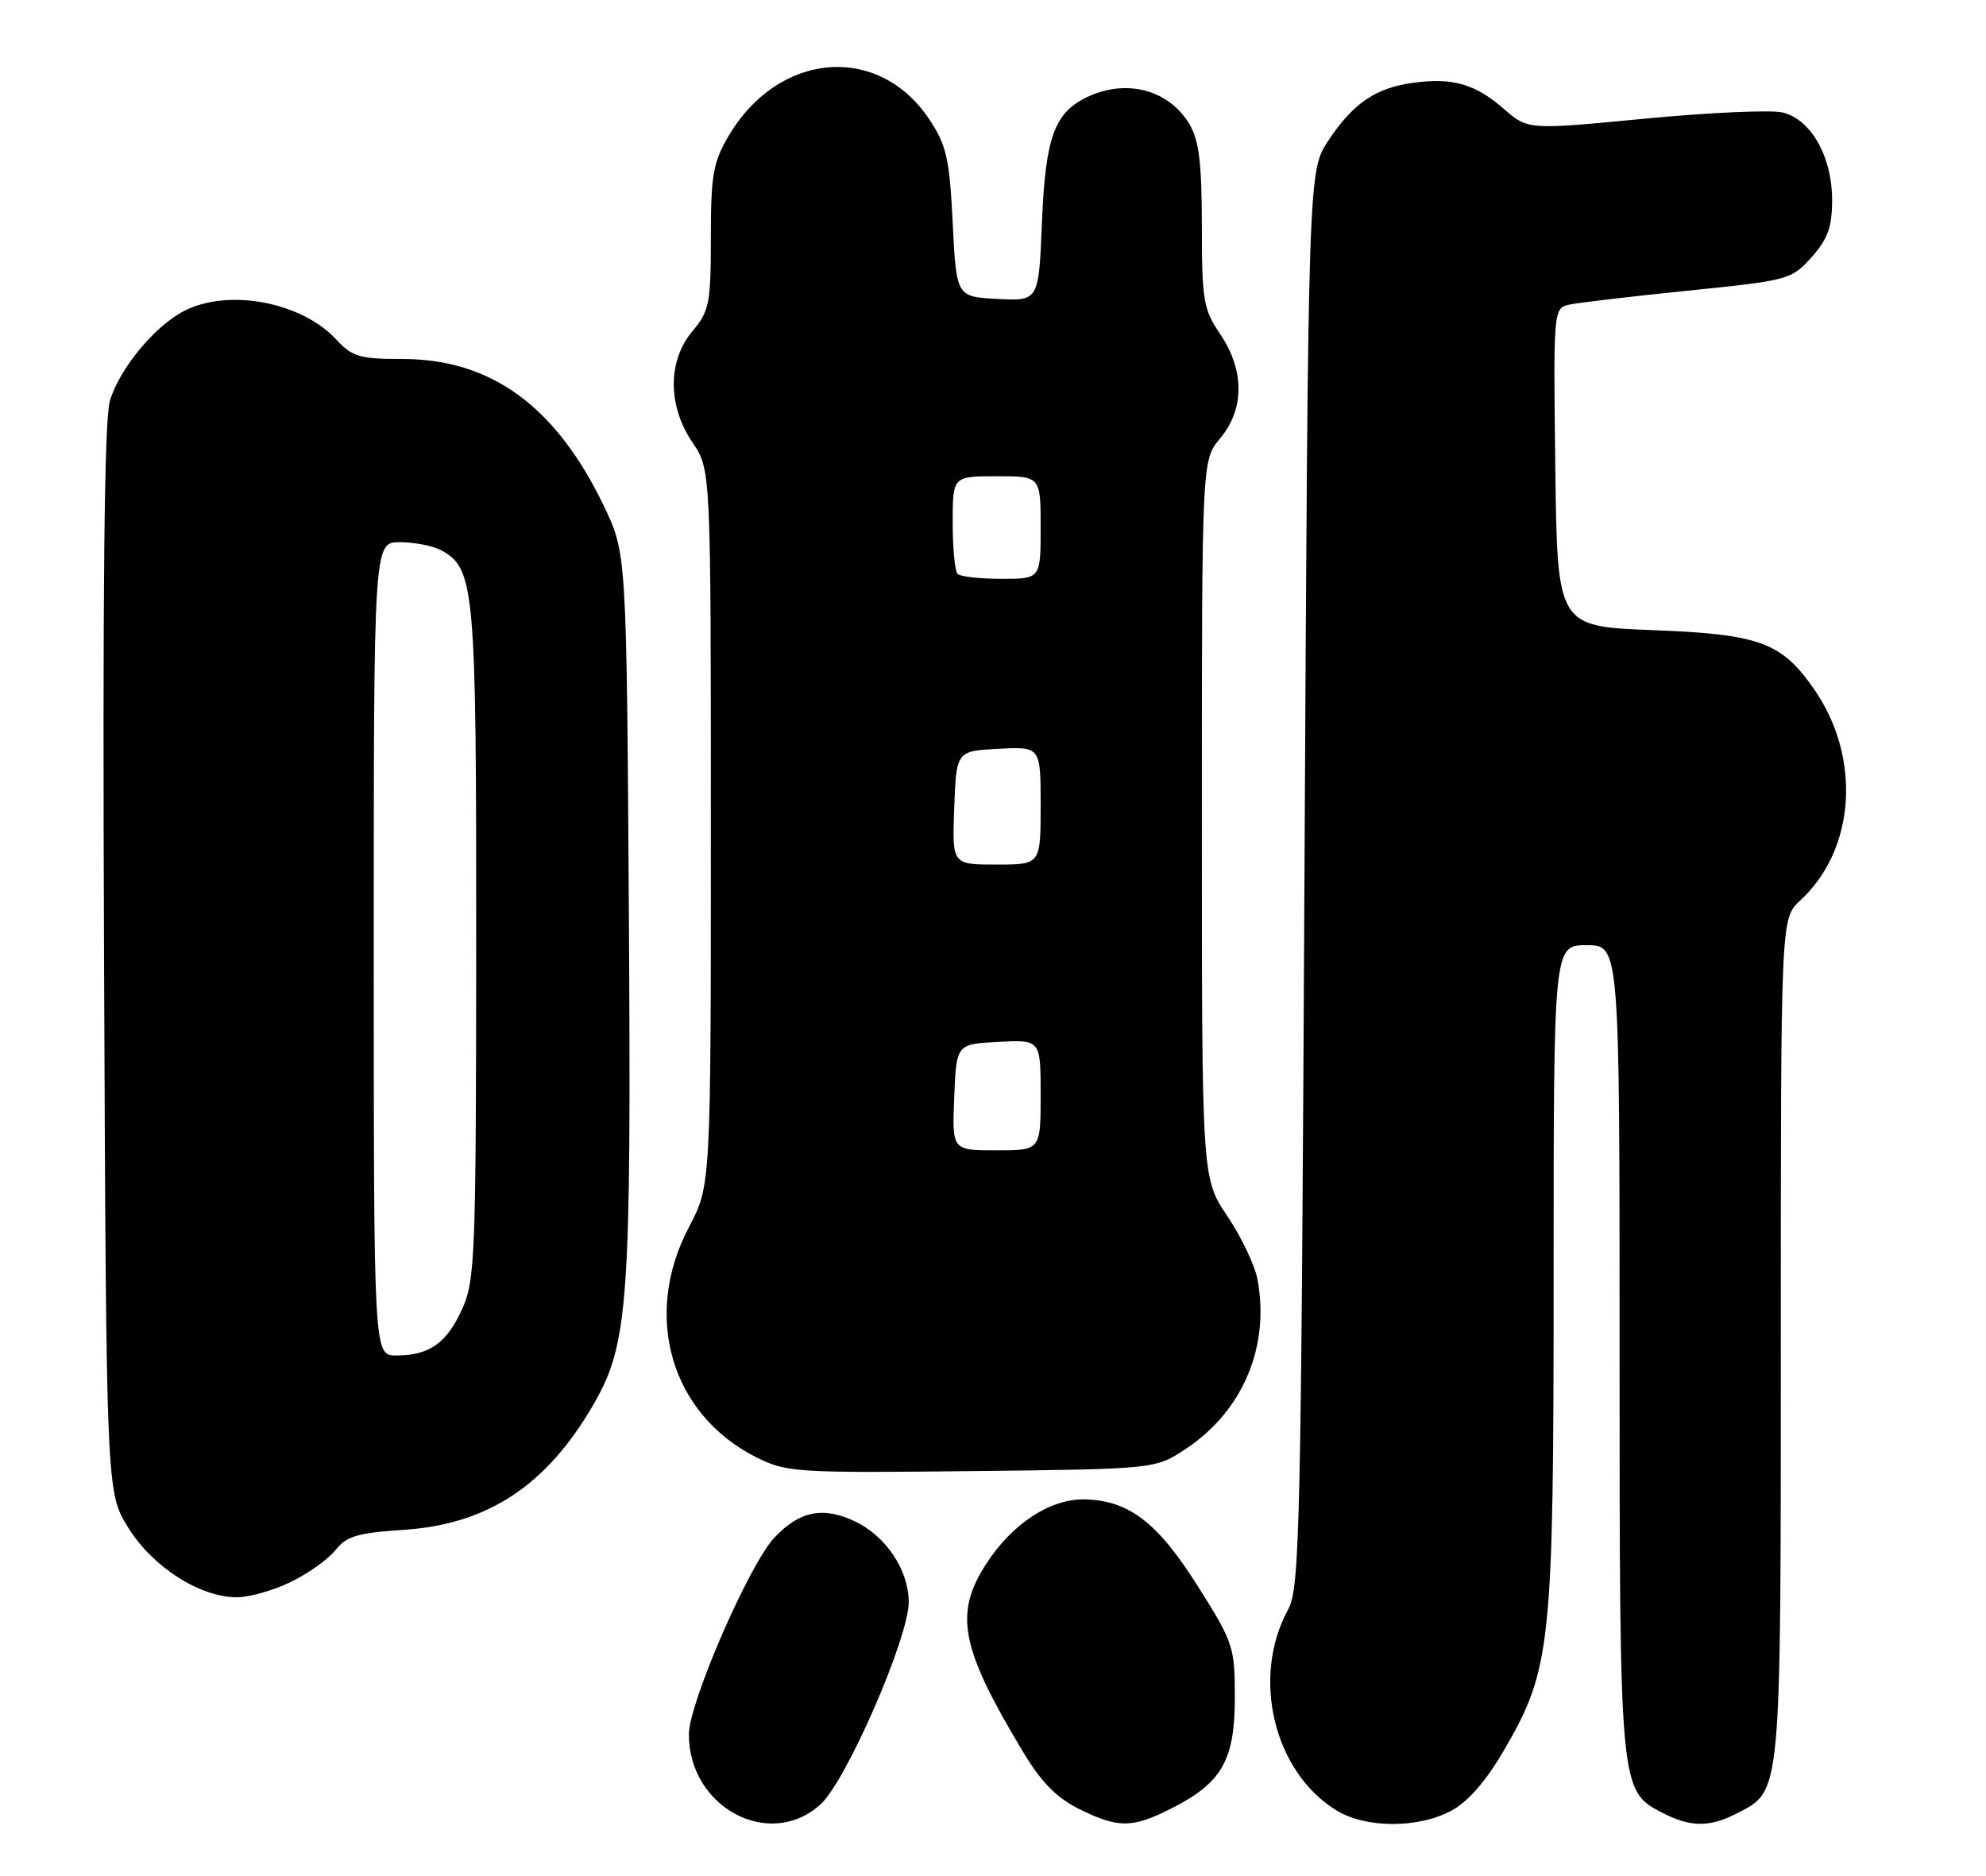 <?xml version="1.0" encoding="UTF-8" standalone="no"?>
<!DOCTYPE svg PUBLIC "-//W3C//DTD SVG 1.1//EN" "http://www.w3.org/Graphics/SVG/1.1/DTD/svg11.dtd" >
<svg xmlns="http://www.w3.org/2000/svg" xmlns:xlink="http://www.w3.org/1999/xlink" version="1.1" viewBox="0 0 271 256">
 <g >
 <path fill="currentColor"
d=" M 111.98 246.25 C 115.50 243.03 124.00 223.52 124.00 218.66 C 123.99 214.28 120.91 209.66 116.66 207.64 C 112.32 205.58 109.11 206.22 105.69 209.83 C 102.24 213.48 94.00 232.43 94.00 236.72 C 94.00 246.72 105.06 252.58 111.98 246.25 Z  M 159.98 246.75 C 166.76 243.29 168.50 240.20 168.50 231.68 C 168.50 224.79 168.30 224.18 163.49 216.55 C 157.99 207.82 154.09 204.80 148.08 204.64 C 143.37 204.52 138.16 207.90 134.59 213.41 C 130.15 220.25 131.06 224.90 139.63 239.15 C 142.09 243.24 144.20 245.38 147.26 246.90 C 152.63 249.56 154.53 249.53 159.98 246.75 Z  M 198.02 247.14 C 200.32 245.91 202.76 243.11 205.22 238.89 C 211.68 227.78 212.00 224.73 212.00 174.05 C 212.00 129.00 212.00 129.00 216.50 129.00 C 221.00 129.00 221.00 129.00 221.00 184.03 C 221.00 244.40 221.00 244.40 226.87 247.43 C 230.67 249.40 233.30 249.41 237.03 247.48 C 243.12 244.33 243.00 245.67 243.00 182.72 C 243.00 125.35 243.00 125.35 245.63 122.92 C 253.20 115.96 254.03 103.42 247.55 94.07 C 243.10 87.65 240.12 86.56 225.50 86.00 C 212.50 85.50 212.50 85.50 212.23 63.77 C 211.96 42.05 211.96 42.05 214.23 41.56 C 215.48 41.29 222.78 40.44 230.45 39.66 C 244.06 38.27 244.46 38.17 247.20 35.10 C 249.43 32.60 250.00 31.01 250.00 27.23 C 249.99 21.38 247.13 16.32 243.28 15.36 C 241.75 14.97 233.30 15.35 224.50 16.19 C 208.50 17.73 208.50 17.73 205.23 14.88 C 201.32 11.47 198.24 10.57 192.90 11.29 C 187.73 11.98 184.63 14.09 181.25 19.20 C 178.50 23.35 178.50 23.35 178.00 119.93 C 177.54 208.83 177.36 216.75 175.78 219.65 C 170.70 228.93 173.81 241.87 182.39 247.10 C 186.39 249.54 193.49 249.56 198.02 247.14 Z  M 39.68 215.91 C 42.05 214.76 44.79 212.81 45.78 211.56 C 47.26 209.67 48.79 209.21 55.03 208.80 C 66.59 208.05 74.64 202.72 81.05 191.57 C 85.75 183.37 86.15 177.78 85.81 124.42 C 85.50 75.50 85.50 75.50 82.37 69.00 C 75.87 55.47 67.01 49.00 54.98 49.00 C 49.10 49.00 48.07 48.70 45.92 46.37 C 41.16 41.20 31.15 39.32 25.10 42.45 C 21.06 44.54 16.27 50.37 14.99 54.73 C 14.23 57.36 13.99 80.47 14.20 131.08 C 14.50 203.66 14.50 203.66 17.50 208.50 C 20.82 213.87 27.28 218.00 32.34 218.00 C 34.01 218.00 37.31 217.06 39.68 215.91 Z  M 161.82 197.74 C 169.58 192.60 173.31 183.78 171.59 174.61 C 171.22 172.67 169.37 168.78 167.46 165.95 C 164.00 160.80 164.00 160.80 164.00 111.79 C 164.00 62.79 164.00 62.79 166.50 59.82 C 169.83 55.86 169.83 50.51 166.50 45.60 C 164.21 42.22 164.00 41.00 164.00 30.86 C 164.00 22.34 163.62 19.16 162.33 16.99 C 159.58 12.32 153.87 10.73 148.56 13.15 C 143.90 15.28 142.67 18.59 142.18 30.29 C 141.74 41.09 141.74 41.09 136.12 40.80 C 130.50 40.50 130.50 40.50 130.00 30.42 C 129.57 21.65 129.15 19.82 126.84 16.33 C 119.91 5.87 106.21 7.00 99.40 18.59 C 97.31 22.15 97.00 23.93 97.00 32.44 C 97.00 41.40 96.79 42.46 94.50 45.18 C 91.09 49.23 91.09 55.38 94.50 60.40 C 97.00 64.09 97.00 64.09 97.00 112.94 C 97.00 161.80 97.00 161.80 94.00 167.50 C 87.62 179.63 91.57 193.07 103.25 198.92 C 107.30 200.95 108.70 201.04 132.58 200.78 C 157.65 200.50 157.65 200.50 161.82 197.74 Z  M 51.00 129.50 C 51.00 74.00 51.00 74.00 54.57 74.00 C 56.53 74.00 59.04 74.49 60.15 75.08 C 64.78 77.56 65.00 79.97 64.98 128.72 C 64.96 171.48 64.83 174.78 63.06 178.67 C 60.94 183.34 58.58 185.00 54.07 185.00 C 51.00 185.00 51.00 185.00 51.00 129.50 Z  M 130.21 149.75 C 130.50 142.50 130.50 142.50 136.25 142.20 C 142.00 141.90 142.00 141.90 142.00 149.45 C 142.00 157.00 142.00 157.00 135.96 157.00 C 129.91 157.00 129.91 157.00 130.21 149.75 Z  M 130.21 110.25 C 130.50 102.50 130.50 102.50 136.25 102.20 C 142.00 101.90 142.00 101.90 142.00 109.95 C 142.00 118.00 142.00 118.00 135.96 118.00 C 129.92 118.00 129.92 118.00 130.21 110.25 Z  M 130.67 78.33 C 130.30 77.97 130.00 74.82 130.00 71.33 C 130.00 65.00 130.00 65.00 136.00 65.00 C 142.00 65.00 142.00 65.00 142.00 72.00 C 142.00 79.00 142.00 79.00 136.67 79.00 C 133.73 79.00 131.03 78.70 130.67 78.33 Z "/>
</g>
</svg>